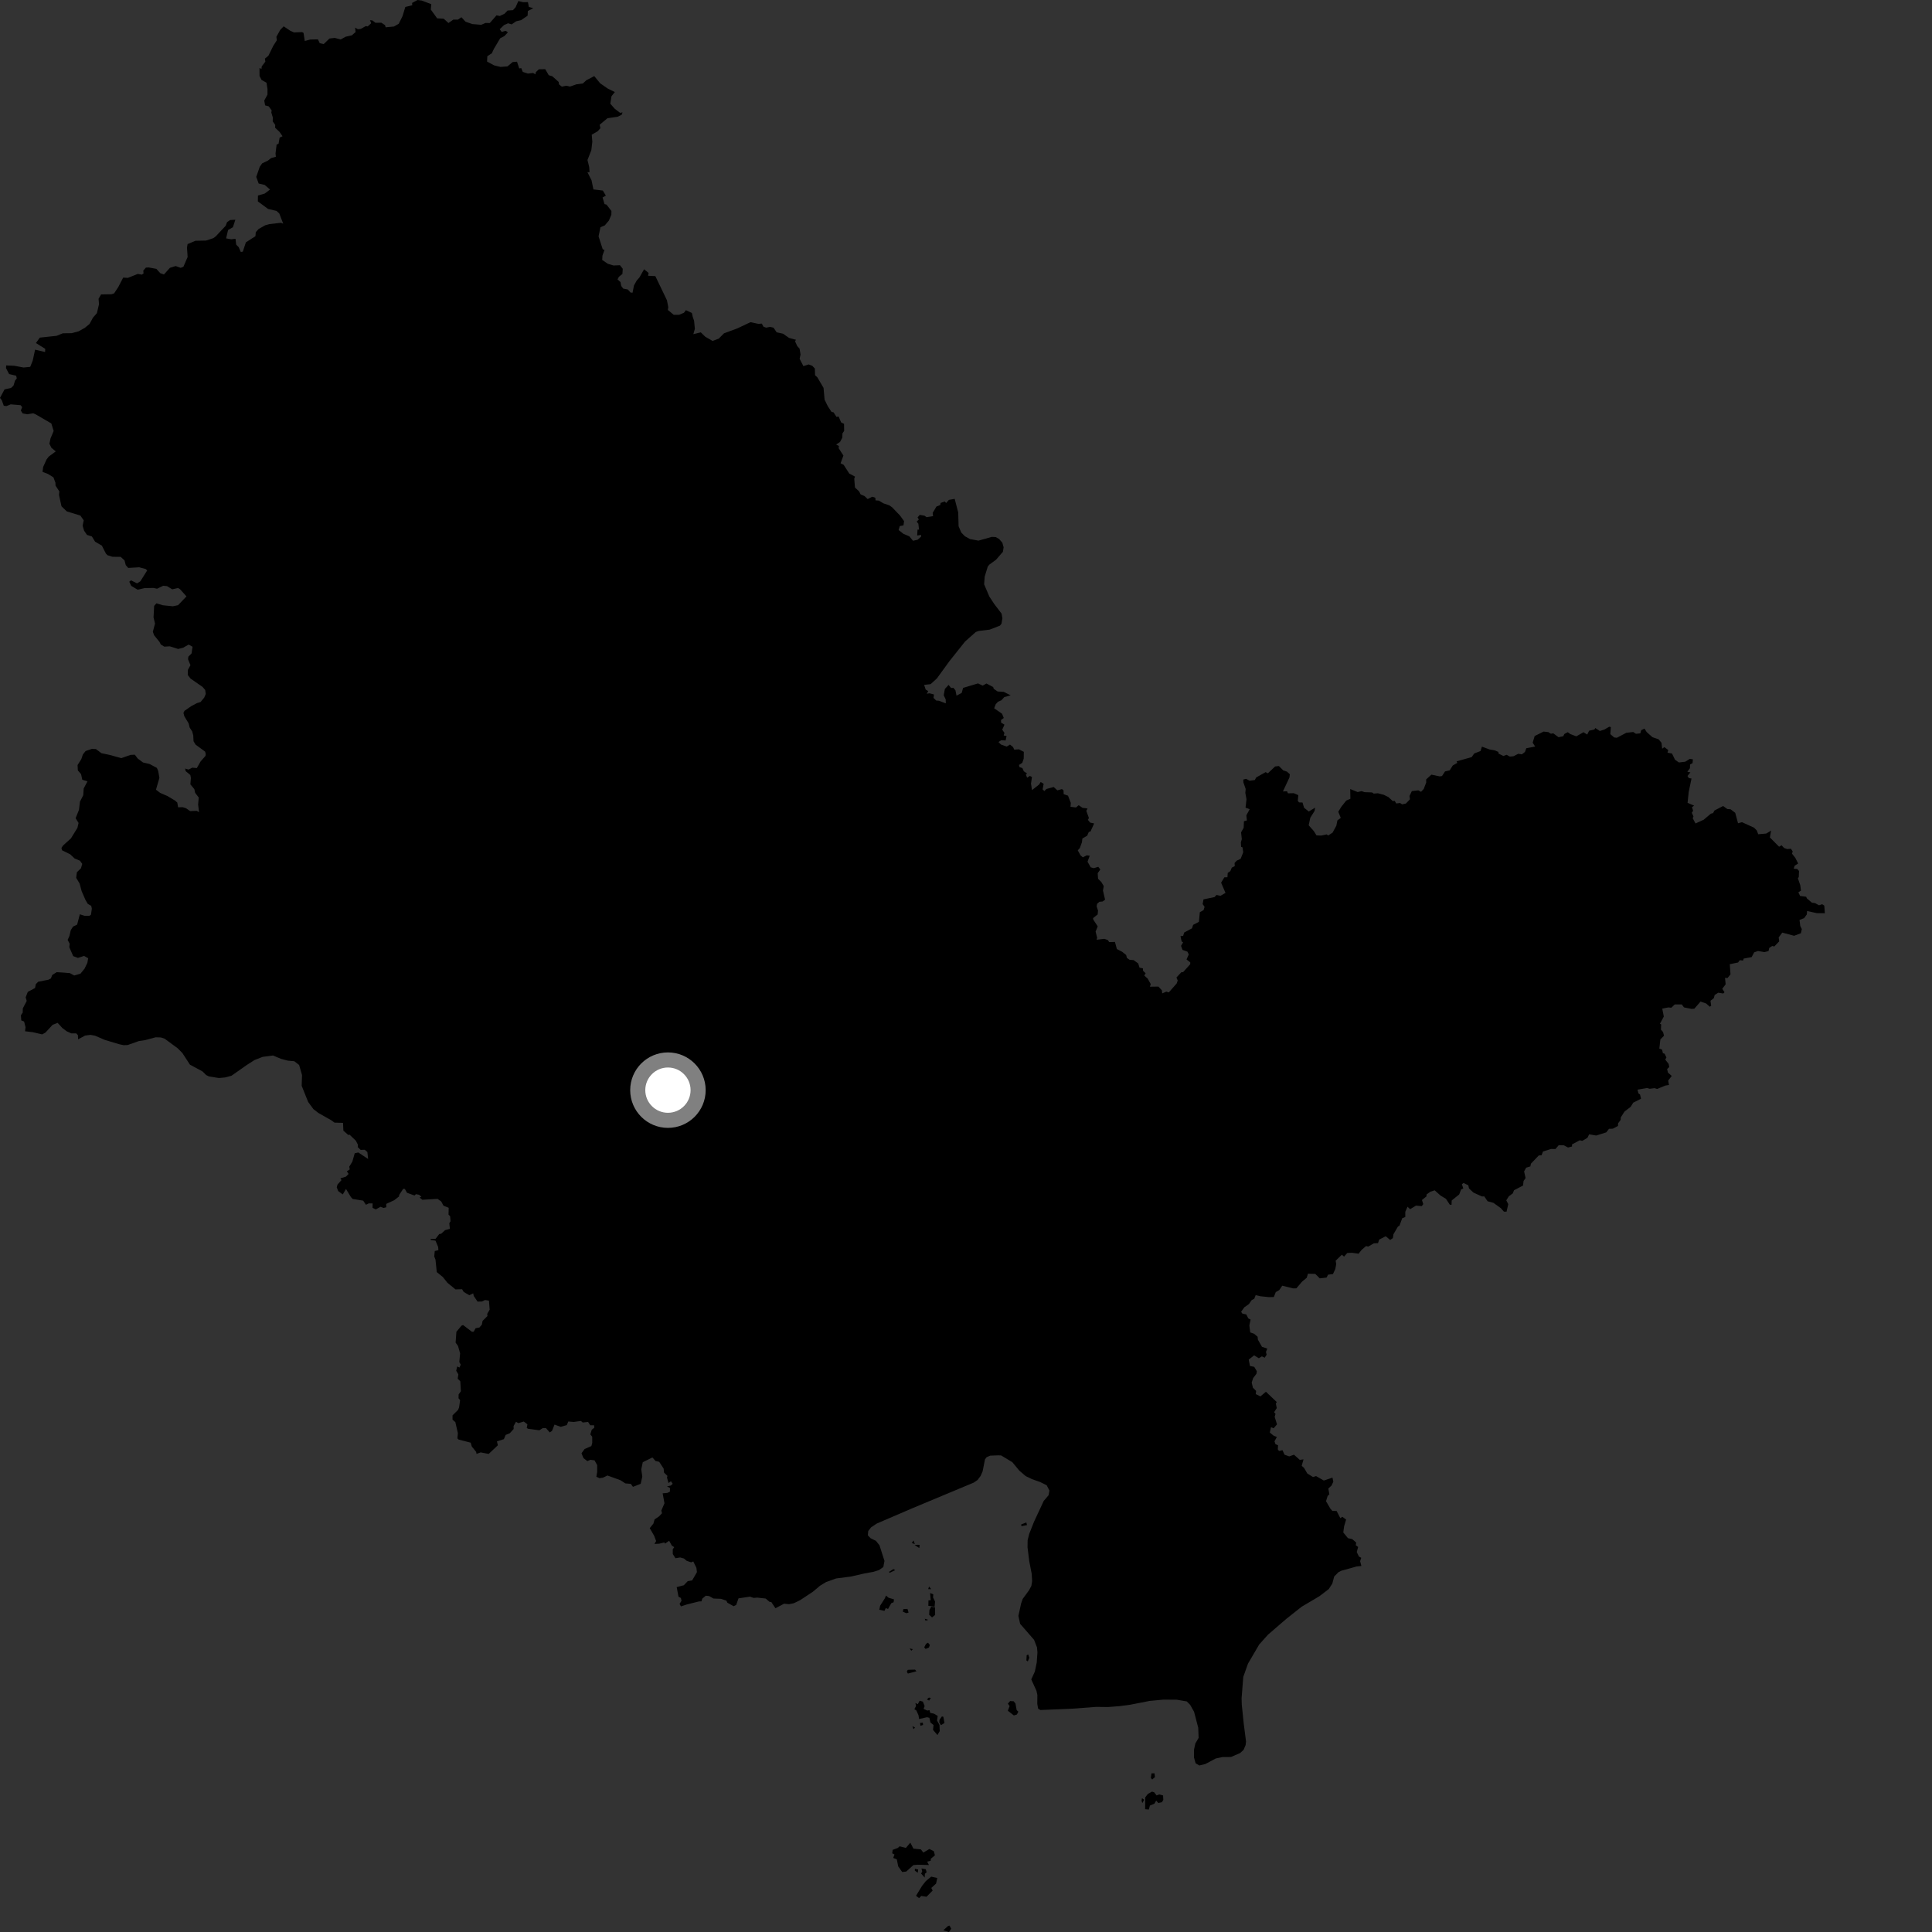 <?xml version="1.0" encoding="utf-8" ?>
<svg baseProfile="full" height="1024" version="1.1" width="1024" xmlns="http://www.w3.org/2000/svg" xmlns:ev="http://www.w3.org/2001/xml-events" xmlns:xlink="http://www.w3.org/1999/xlink"><rect width="100%" height="100%" fill="#333333" stroke="none"/><defs /><polygon fill="black" points="244.919,683.316 245.771,684.752 248.756,686.494 250.797,685.51 251.093,686.895 253.117,689.876 255.462,689.827 257.069,689.03 259.162,689.375 259.532,694.165 258.241,696.358 258.346,697.545 255.758,700.123 255.409,702.079 254.091,703.607 252.052,703.999 251.09,705.82 250.171,705.895 245.442,702.301 244.585,702.643 241.897,705.873 241.486,711.629 242.752,713.4 243.871,717.275 243.442,721.897 244.197,723.322 243.534,724.812 242.323,724.258 241.802,726.528 242.938,728.43 242.582,730.744 243.965,732.088 244.275,737.4 243.081,739.064 243.033,741.098 243.865,742.105 243.303,746.041 242.741,747.319 239.853,750.169 239.849,752.459 241.34,753.734 242.686,759.629 242.42,762.355 243.073,762.991 249.455,764.644 250.071,766.7 252.356,769.494 252.57,770.582 254.794,769.795 259.002,770.619 263.866,766.036 263.397,763.961 267.074,762.772 268.005,760.539 270.221,759.629 272.246,757.396 272.197,755.851 273.489,753.574 274.747,754.293 277.626,753.436 279.544,754.923 279.186,756.849 279.882,757.27 285.858,758.086 287.688,756.912 289.388,756.933 291.36,759.208 292.577,758.402 293.908,755.062 297.229,756.257 300.422,755.323 301.189,753.425 304.088,753.662 307.909,753.138 308.832,753.952 311.701,753.665 312.833,755.414 314.876,755.399 314.978,756.73 313.64,757.79 312.883,760.261 313.886,761.516 313.906,764.768 313.436,766.447 309.88,767.989 308.207,770.26 309.246,772.824 311.309,774.426 312.895,773.728 315.119,774.014 316.52,776.555 316.504,780.205 316.088,782.693 317.716,783.459 319.539,783.215 321.955,782.041 328.804,784.515 331.462,786.239 334.351,786.475 335.477,788.059 339.582,786.454 340.431,782.614 339.892,778.8 340.683,775.01 345.79,772.482 347.429,774.351 349.395,774.804 351.737,778.373 351.964,780.515 353.761,782.254 353.512,783.119 354.311,786.027 355.618,785.099 356.544,786.424 355.559,787.368 353.498,787.854 355.097,788.639 355.093,790.582 353.761,791.264 351.225,791.496 352.179,796.77 350.508,800.648 350.874,802.035 349.349,803.696 346.935,805.332 346.31,807.551 344.37,809.962 346.705,813.972 347.771,816.794 346.855,818.313 349.419,818.194 352.101,817.524 352.5,818.145 354.659,816.627 356.071,819.2 357.358,820.02 356.565,821.172 356.599,823.7 358.009,825.894 360.5,825.487 362.524,826.054 363.999,827.287 366.323,828.074 367.456,827.602 369.109,830.986 369.393,833.243 366.862,837.64 364.518,838.029 362.456,840.204 358.673,841.203 359.611,846.295 360.882,846.951 361.228,848.42 360.181,850.111 360.932,851.414 363.952,850.422 370.427,848.794 371.787,848.756 372.242,847.29 374.069,845.756 375.836,845.939 378.152,847.248 382.15,847.408 384.999,848.378 385.5,849.461 388.853,851.319 390.205,850.626 391.427,847.167 397.498,846.256 399.443,846.924 401.343,846.761 405.844,847.267 407.85,848.989 408.816,849.128 411.001,852.408 415.58,849.988 418.168,850.256 420.681,849.766 424.023,848.164 430.847,843.652 434.626,840.47 437.905,838.488 443.159,836.61 450.902,835.621 458.146,833.969 462.805,833.124 465.851,832.191 468.176,830.56 468.786,827.307 466.142,819.04 464.273,816.677 461.441,815.292 459.97,813.734 460.193,811.446 461.681,809.537 464.646,807.539 483.911,799.258 516.067,785.829 518.131,784.43 519.748,782.267 520.812,779.84 522.044,773.541 522.903,772.369 524.782,771.529 529.055,771.36 530.618,771.404 536.563,774.993 540.227,779.425 543.583,782.329 546.92,783.954 551.324,785.514 554.777,787.223 556.23,790.046 555.752,792.524 553.184,795.543 548.041,806.59 545.53,812.933 544.666,816.315 544.608,820.099 545.523,827.447 546.81,834.095 547.053,838.037 546.643,840.558 545.435,842.831 542.069,847.435 541.231,849.786 539.769,856.465 540.693,860.654 548.076,869.148 549.621,873.111 549.873,875.797 549.499,881.113 548.487,885.959 546.594,890.128 549.359,896.188 549.834,898.396 549.783,903.094 550.243,905.66 551.436,906.344 568.151,905.653 580.966,904.687 587.325,904.76 593.213,904.304 598.998,903.549 609.399,901.51 616.503,900.844 623.733,900.876 629.024,901.791 630.789,903.577 632.879,907.271 635.079,915.687 635.296,921.106 633.57,924.071 632.859,927.296 632.839,931.515 633.715,934.599 635.667,935.733 638.868,934.959 644.361,932.036 648.032,931.268 652.428,931.248 657.252,929.165 659.106,927.491 660.209,924.905 660.421,923.055 659.202,913.528 658.168,903.502 658.068,900.143 658.959,888.805 661.474,881.738 667.405,871.607 672.094,866.382 681.744,858.054 689.9,851.598 699.265,846.057 704.273,842.249 706.151,839.328 707.15,835.577 709.37,833.337 710.856,832.549 719.09,830.245 721.566,830.012 720.896,827.446 721.487,825.665 720.293,825.025 719.103,822.616 719.853,819.927 718.594,819 718.819,817.581 716.712,815.764 714.471,815.274 711.97,812.244 712.404,808.998 713.469,805.403 711.466,803.914 710.4,804.656 708.438,800.847 706.211,800.817 705.17,799.688 702.821,795.659 703.689,792.88 704.59,792.003 704.035,788.969 705.748,787.367 706.694,785.305 706.234,783.172 701.65,784.715 697.539,782.349 695.939,782.859 692.907,780.988 691.188,778.041 689.934,776.91 690.89,773.488 688.912,773.758 685.833,771.017 683.339,771.923 680.831,771.03 679.75,768.633 677.908,769.048 677.275,768.221 677.383,766.004 676.061,765.496 675.507,763.934 676.76,761.621 675.157,761.006 673.022,759.28 673.647,756.448 675.085,756.999 676.834,754.939 675.6,750.937 676.06,749.4 675.311,748.5 676.719,746.292 676.224,743.945 676.695,743.104 670.969,737.66 668.034,740.122 665.6,738.893 665.76,737.209 664.084,735.53 663.42,732.783 664.215,730.393 665.946,728.129 666.151,726.763 664.767,724.455 662.518,724.015 661.843,720.624 664.716,718.356 667.223,719.892 668.829,718.894 670.304,719.619 671.341,718.01 670.971,716.564 671.699,714.797 668.852,713.817 666.708,710.018 666.554,708.494 664.663,706.904 662.651,706.202 662.176,702.518 662.845,699.403 661.623,698.773 660.55,696.674 658.516,696.257 657.817,695.287 659.51,692.901 661.955,691.189 663.42,689.076 664.787,688.359 665.526,686.45 668.046,687.037 672.529,687.508 675.156,687.453 676.188,684.833 678.038,683.766 679.613,681.44 685.341,682.867 687.099,682.84 690.125,679.288 692.593,677.25 693.257,675.094 697.13,675.198 699.498,677.548 703.125,677.128 703.897,675.597 706.487,675.285 707.754,672.577 708.229,669.929 707.911,668.219 711.194,665.028 712.391,666.014 714.075,664.118 716.614,663.999 720.081,664.495 721.689,662.444 724.058,660.434 725.176,660.725 728.166,658.989 730.372,658.896 731.002,657.006 734.46,655.235 736.824,657.206 738.263,656.194 738.542,654.208 740.939,650.106 741.745,649.627 743.222,645.665 744.82,645.044 744.847,642.248 746.024,639.589 747.382,640.893 750.529,638.995 753.549,639.28 754.373,638.189 753.65,636.037 756.035,634.129 756.127,633.079 758.087,631.666 760.409,630.89 763.513,633.665 766.378,635.407 768.435,638.505 769.341,638.558 769.429,636.283 773.412,633.069 774.401,630.46 775.589,629.873 774.817,627.69 775.694,626.997 778.233,628.233 778.602,629.902 780.973,632.095 785.473,634.152 786.692,634.117 788.464,636.691 791.555,637.536 795.421,640.31 797.115,642.199 798.509,642.196 799.408,638.218 798.361,636.194 799.694,634.089 801.801,632.513 802.456,630.868 807.257,628.337 807.501,625.972 808.594,624.395 807.809,620.875 808.916,618.879 811.109,618.223 811.43,616.758 815.58,612.423 817.043,612.329 817.819,610.319 822.107,608.974 824.437,608.993 826.178,606.954 828.897,607.049 831.067,608.198 833.19,607.672 833.213,606.551 837.325,604.357 838.638,604.69 841.377,603.06 842.278,601.215 846.033,601.852 851.386,600.162 852.793,598.292 854.802,598.235 857.559,596.768 857.645,595.352 858.972,593.552 859.057,592.218 861.044,589.121 864.3,586.63 865.651,584.434 869.78,582.351 869.251,580.112 868.401,579.51 867.917,577.536 873.006,576.669 874.366,577.063 876.962,576.736 878.321,577.17 882.67,575.365 884.593,575.062 884.172,572.722 886.063,570.267 884.056,568.52 883.601,566.628 884.744,565.55 884.422,563.885 882.627,561.621 883.234,560.466 882.293,558.508 881.351,558.16 880.944,556.351 879.48,555.763 880.024,550.928 881.957,548.932 881.454,546.999 880.329,545.702 880.449,542.931 879.81,542.607 881.852,538.789 881.025,534.6 884.228,533.955 885.833,534.106 887.675,532.364 891.368,532.357 892.528,533.93 896.523,534.74 898.014,534.646 901.321,530.852 904.281,531.864 906.238,533.599 906.955,533.057 906.596,530.413 908.336,529.068 908.823,527.361 910.697,526.15 913.352,526.567 914.032,525.893 912.825,524.085 914.625,521.701 914.294,518.294 915.637,518.37 917.198,516.421 916.821,511.047 921.204,510.139 922.094,508.927 923.875,509.11 924.168,508.084 928.404,507.286 929.757,504.754 931.781,504.054 935.221,504.633 937.36,504.076 937.719,502.45 939.328,501.368 940.416,501.644 943.016,498.943 942.738,496.852 944.645,494.295 950.917,495.985 954.505,494.639 955.006,492.454 954.168,490.754 953.784,487.572 956.229,486.631 957.642,484.671 957.799,482.849 962.994,483.995 967.21,484.031 966.912,479.995 965.791,479.259 964.111,479.822 961.982,478.648 960.387,478.468 957.667,476.146 957.307,475.297 954.099,474.885 953.157,472.97 954.559,472.028 954.171,469.173 952.927,465.534 953.382,464.856 953.525,461.64 952.612,460.591 950.716,460.417 951.2,458.844 953.062,457.673 951.519,454.633 949.792,452.445 950.174,451.298 949.255,449.873 947.24,450.024 945.62,449.456 944.255,448.005 942.961,448.785 938.083,443.864 938.717,440.236 936.14,441.796 931.884,442.165 931.166,440.213 929.714,438.7 923.286,435.776 921.197,436.333 919.703,430.808 917.224,428.927 915.591,428.837 913.265,427.202 908.703,429.582 907.977,430.948 906.796,431.26 902.974,434.484 898.65,436.449 897.165,433.653 897.574,432.741 896.692,430.766 897.386,429.726 896.785,427.835 897.913,426.994 894.448,425.518 895.051,419.733 896.535,412.636 895.146,412.406 894.401,411.298 895.941,409.372 894.319,409.068 895.704,407.161 895.756,405.218 897.088,404.46 897.267,402.447 895.626,402.224 893.205,403.733 889.855,404.12 887.79,402.671 886.195,399.376 883.817,398.94 884.204,397.531 882.14,395.99 880.982,396.821 880.631,393.702 879.135,391.874 875.842,390.725 872.782,388.012 871.618,386.187 869.867,387.011 869.389,388.694 867.081,388.93 865.663,387.977 861.982,388.39 856.97,391.036 855.542,390.866 853.511,389.112 853.791,385.36 852.918,385.177 850.371,386.672 847.949,387.436 845.518,385.859 845.09,386.647 842.271,387.295 841.244,389.327 839.285,388.092 835.474,390.273 832.28,389.053 830.97,388.08 829.158,389.014 828.54,390.217 826.064,390.736 823.259,388.675 821.992,388.894 820.622,388.021 818.125,387.756 813.407,390.108 812.351,393.636 813.668,395.688 808.977,396.575 808.252,398.56 806.612,399.811 804.718,399.522 802.153,400.833 800.244,400.992 798.505,400.053 796.843,400.694 794.301,399.43 794.167,398.532 792.29,397.714 789.534,397.251 785.439,395.732 784.727,398.054 781.364,399.363 780.006,401.29 772.038,403.526 772.378,404.345 770.015,405.708 768.356,408.322 765.907,408.86 764.289,411.322 763.051,411.499 758.665,410.576 755.888,413.104 755.925,414.733 754.585,418.187 753.183,419.685 751.734,418.892 748.303,419.304 747.072,421.883 747.301,423.668 745.13,425.909 743.11,426.31 742.079,425.604 740.022,425.861 739.223,424.466 738.161,424.563 735.903,422.476 733.467,421.272 730.325,420.446 728.124,420.629 727.207,420.006 723.23,419.87 721.661,419.319 719.601,419.81 715.643,418.198 715.737,423.361 713.535,424.329 710.91,427.642 709.317,430.247 710.634,433.503 708.844,434.842 708.29,437.645 706.282,441.324 703.925,442.849 703.204,442.238 700.158,442.879 697.765,442.774 696.356,440.494 693.635,437.421 694.479,433.431 696.749,429.827 697.046,428.081 693.679,430.11 691.186,428.13 690.359,425.35 688.52,425.304 687.851,424.439 688.137,421.46 685.767,420.408 682.633,420.476 682.172,419.39 679.981,419.481 683.443,412.037 683.623,410.33 682.076,408.964 680.139,408.316 677.847,406.013 675.839,406.239 672.003,409.859 670.814,409.241 665.812,412.061 665.091,413.425 662.312,413.802 660.458,412.798 658.945,413.194 659.048,414.763 660.235,418.181 660.05,420.235 660.672,423.634 660.16,428.066 662.368,428.882 660.589,432.145 660.88,434.858 659.317,435.273 659.169,438.754 657.792,441.178 658.188,444.778 657.686,446.482 657.807,448.827 658.553,449.102 658.934,451.725 657.58,455.158 655.502,456.167 654.345,457.403 654.438,459.065 652.869,459.867 652.092,461.73 650.725,462.668 650.565,464.958 648.929,465.005 647.213,467.833 649.54,473.255 646.869,474.796 644.771,474.348 643.733,475.464 637.882,476.682 637.427,479.171 638.457,480.643 637.916,482.377 635.942,483.459 635.449,488.587 632.396,490.183 631.785,492.029 627.651,494.251 627.08,496.046 625.685,496.168 626.286,498.99 627.068,499.48 625.97,501.319 626.766,503.481 629.382,504.406 630.062,505.893 628.883,508.526 630.868,510.094 630.833,511.062 627.07,515.247 626.174,515.264 623.541,518.09 624.218,519.68 623.669,521.241 619.478,526.001 618.208,525.574 616.002,526.51 615.83,524.907 613.98,522.912 609.497,522.978 609.907,521.578 608.323,518.72 606.487,517.032 607.216,515.87 605.842,514.545 605.764,513.239 603.976,512.897 603.279,510.644 600.821,508.874 598.652,508.689 597.264,507.689 596.888,506.155 594.741,504.451 591.967,503.013 590.943,499.237 587.912,499.334 587.178,498.253 585.318,497.593 581.229,498.081 581.508,497.005 580.681,493.751 581.824,490.997 579.51,487.507 579.338,486.639 581.764,484.698 581.971,482.633 581.245,480.401 581.49,479.029 582.724,477.957 584.381,477.81 585.721,476.852 584.597,471.985 585.022,469.658 583.701,467.458 582.004,465.782 581.796,462.824 583.189,460.849 582.11,459.427 579.743,460.145 578.095,459.691 576.407,456.722 577.575,453.571 576.021,453.334 573.941,454.402 572.7,453.364 571.232,450.694 572.322,449.508 573.44,446.449 573.675,444.436 576.249,442.928 577.077,440.975 578.016,440.674 579.912,436.435 577.815,436.006 576.592,434.531 577.142,433.562 575.769,429.793 576.431,428.52 573.731,428.153 571.727,426.778 570.268,427.977 567.393,427.617 567.542,425.542 566.063,421.711 563.768,420.931 563.683,418.914 562.857,418.23 560.423,418.904 558.465,417.122 554.614,418.182 553.536,419.276 552.615,418.386 553.158,415.421 551.587,414.469 550.768,415.79 546.964,418.786 546.455,415.305 546.967,411.801 545.818,411.253 544.401,412.208 543.745,410.599 544.359,409.957 542.635,408.79 541.893,407.108 540.354,406.585 540.08,405.441 541.83,404.318 542.595,402.08 542.642,398.487 540.007,397.153 537.581,397.338 536.941,395.964 535.317,394.645 533.539,395.706 530.55,394.62 529.209,393.296 530.704,392.302 532.997,392.481 533.502,390.096 531.969,389.818 532.39,388.45 531.201,386.762 532.382,384.094 530.618,383.027 530.543,381.642 532.02,380.545 531.093,378.281 526.926,375.415 527.749,373.271 528.947,371.936 530.749,371.161 532.274,369.486 535.664,368.543 531.997,366.693 528.771,366.499 526.711,365.103 526.396,364.141 522.828,362.272 520.854,363.391 518.364,362.221 510.456,364.597 509.722,367.262 506.975,368.713 506.408,365.875 505.32,364.564 504.122,364.667 502.768,363.016 500.797,365.163 500.188,368.501 501.242,370.706 501.295,372.793 497.66,371.421 496.203,371.295 494.767,369.898 495.03,368.08 492.628,367.451 491.223,367.713 491.965,366.3 490.617,365.464 489.812,362.998 493.261,362.607 496.55,359.607 503.226,350.426 511.516,340.01 517.218,334.954 518.715,334.429 524.609,333.7 529.971,331.609 530.804,330.595 531.298,327.693 530.851,325.224 527.07,320.272 524.384,316.211 521.612,309.708 521.901,305.634 523.523,300.342 524.307,299.307 527.906,296.69 531.571,292.438 531.939,290.064 531.259,287.643 529.542,285.664 527.731,284.659 525.682,284.555 518.633,286.545 514.117,285.73 511.44,284.242 509.49,282.258 508.077,278.931 507.876,271.608 506.002,264.411 502.932,264.95 501.476,266.603 500.732,265.778 498.543,266.576 498.36,267.66 496.345,268.46 494.326,271.863 494.551,273.555 491.053,274.117 490.065,273.349 487.488,272.889 486.328,274.242 486.99,275.341 485.854,276.481 486.74,277.533 487.105,280.732 486.318,280.708 486.13,283.827 488.215,283.526 488.201,284.4 486.375,286.068 483.907,286.616 481.973,284.266 478.808,282.932 476.276,280.918 476.894,278.833 478.873,278.449 479.163,276.197 476.978,273.182 472.814,268.863 471.421,267.883 468.242,266.783 465.818,265.329 464.071,265.208 463.93,263.813 462.345,263.268 459.876,264.517 458.213,262.904 456.186,262.076 455.292,260.384 453.149,258.396 452.772,253.693 453.179,252.613 450.118,250.975 447.174,246.391 445.527,245.56 447.026,241.449 444.499,237.544 444.654,236.388 443.182,235.611 445.225,234.243 446.439,231.998 446.528,229.652 447.413,228.417 447.361,224.626 445.839,223.919 444.475,220.766 443.336,220.95 441.823,218.556 440.701,218.293 438.733,215.272 437.054,211.829 436.491,205.581 433.171,199.926 432.004,198.89 431.881,195.333 430.556,193.908 428.608,193.153 425.825,194.059 423.815,190.175 424.302,187.888 423.783,184.76 422.583,183.48 421.386,180.859 421.894,180.106 418.184,179.086 415.048,176.878 411.644,176.128 409.989,173.671 408.162,173.243 406.077,173.653 404.639,173.151 403.776,171.5 402.015,171.662 397.77,170.764 390.869,174.024 383.715,176.678 380.956,179.483 377.692,180.705 373.8,178.471 371.434,176.153 367.485,177.118 368.294,174.268 367.876,170.015 367.111,167.747 366.718,165.881 363.541,164.402 362.517,165.764 359.964,166.845 357.071,166.833 353.982,164.289 354.203,162.8 353.503,159.151 347.342,146.345 343.502,146.163 343.791,144.686 341.382,142.702 338.864,147.124 337.447,148.722 336.021,151.305 335.271,155.13 334.205,155.059 332.75,153.428 330.332,152.977 329.271,151.576 328.863,149.497 327.307,148.097 328.021,146.719 329.884,145.211 330.07,142.472 328.601,140.566 325.154,140.706 322.172,139.818 319.173,137.771 319.323,135.419 320.387,132.484 319.444,132.091 317.252,125.288 318.245,120.444 320.533,119.482 322.716,116.904 324.035,113.813 324.072,111.824 321.468,108.456 320.415,108.182 319.375,104.692 321.111,103.669 319.531,101.011 314.527,100.399 313.523,95.549 311.343,91.256 312.478,91.288 312.287,88.544 311.378,84.793 313.415,79.626 313.946,75.111 313.628,71.401 316.805,69.554 318.222,67.958 317.829,66.114 321.957,62.671 327.363,61.879 329.506,60.814 329.966,59.575 328.652,59.804 325.813,57.631 323.479,54.96 324.095,51.026 325.873,48.787 322.155,46.963 318.088,44.148 314.971,40.336 310.761,42.538 308.945,44.228 305.544,44.681 302.099,45.883 300.188,45.431 297.803,45.924 296.275,44.718 296.096,43.426 292.703,40.399 290.843,39.857 288.985,36.667 285.61,36.724 284,38.255 283.785,39.387 282.548,38.673 279.799,38.985 277.072,38.111 276.287,36.098 275.208,36.269 274.026,32.697 271.726,32.886 268.957,35.205 265.278,35.468 261.872,34.641 258.15,32.622 258.293,29.784 260.659,28.259 261.802,25.847 265.118,20.274 267.301,19.16 269.202,17.139 268.035,16.335 265.901,16.902 264.853,15.482 267.144,13.296 269.305,12.335 271.173,12.929 273.579,11.282 276.188,10.683 279.645,8.307 279.761,5.836 282.619,4.36 280.298,3.646 279.823,1.123 277.284,1.154 274.727,0.558 273.278,3.844 271.882,5.389 269.049,5.567 267.446,7.249 264.941,8.467 263.165,8.139 259.597,12.206 257.339,12.162 255.072,13.141 250.35,12.754 246.731,11.497 244.568,9.132 242.711,10.403 240.249,10.415 237.685,12.19 235.191,9.92 231.696,9.719 228.33,5.048 228.589,2.214 223.54,0.298 221.308,0.0 218.418,1.554 218.5,2.783 214.828,3.693 213.354,8.56 211.325,12.616 208.805,14.056 204.406,14.474 204.08,13.321 202.11,12.035 198.998,12.073 197.375,10.813 196.088,10.736 196.744,12.291 194.917,13.998 193.854,13.844 191.226,15.312 189.662,15.483 188.235,14.643 188.458,17.01 186.475,18.724 183.223,19.458 180.585,20.916 177.423,20.09 174.634,20.408 171.578,23.358 169.475,22.878 168.508,20.871 164.464,20.949 161.531,21.72 160.883,17.426 160.126,17.015 155.789,17.179 153.811,16.276 150.35,13.962 148.557,15.801 146.483,19.5 146.735,21.341 144.882,24.213 142.27,29.534 140.405,31.068 140.643,32.676 138.719,35.201 138.583,36.578 137.539,35.989 137.556,40.239 138.646,42.383 141.252,43.847 141.775,47.156 141.77,50.158 140.056,53.298 140.517,55.845 142.417,56.351 143.991,58.525 143.803,59.627 144.61,62.313 144.539,64.321 145.877,66.215 145.826,67.706 148.081,69.813 149.748,72.212 148.21,72.941 147.638,76.188 146.611,76.623 146.037,81.351 146.215,83.08 143.648,83.808 142.059,85.084 138.953,86.583 137.662,88.433 135.814,93.764 137.099,97.273 140.296,98.02 143.136,100.465 140.268,102.608 136.724,103.62 136.659,106.746 142.068,110.738 146.569,111.785 148.044,113.187 150.106,118.57 148.942,118.069 142.667,118.822 140.529,119.417 137.111,121.346 135.571,123.061 135.391,125.19 130.315,128.455 128.697,133.367 127.626,133.558 126.514,131.016 125.183,129.648 124.821,126.563 122.583,126.83 119.846,126.356 120.881,121.92 123.455,120.431 124.733,116.467 121.963,116.622 120.348,117.735 119.628,119.65 114.405,125.226 113.133,126.205 109.223,127.503 103.59,127.617 99.418,129.377 99.106,131.24 99.447,136.213 97.21,141.407 95.742,141.954 93.112,141.004 90.073,141.945 86.9,145.473 84.963,144.802 82.857,142.492 78.844,141.755 77.337,141.834 75.943,143.45 76.086,144.926 75.179,145.567 73.022,145.185 67.782,147.287 65.29,147.131 62.675,152.184 60.477,155.489 59.039,155.956 53.59,156.041 52.238,158.348 52.476,161.239 51.353,165.98 49.271,168.363 47.45,171.707 44.997,173.737 41.663,175.605 37.99,176.592 33.296,176.651 30.003,177.992 21.104,178.944 19.048,181.825 23.974,184.892 23.899,186.567 18.602,185.332 17.337,191.148 16.01,194.443 12.485,194.782 7.589,193.87 3.28,193.693 3.17,195.093 4.839,198.261 8.57,199.137 8.899,200.527 7.978,201.726 7.131,204.432 5.832,205.623 2.423,206.37 0.0,210.882 0.963,212.164 1.997,215.054 3.49,215.23 5.658,214.312 10.906,214.744 11.748,215.759 11.047,217.594 11.995,219.12 14.366,219.569 17.633,219.052 19.105,219.724 27.204,224.438 28.437,228.441 26.787,232.361 26.19,235.185 27.241,237.334 29.551,239.255 25.826,242.001 24.645,243.572 22.877,247.5 22.538,250.096 25.382,251.176 28.326,253.01 29.365,255.779 29.436,257.399 31.459,260.454 31.273,262.311 32.591,268.332 35.38,271.038 42.586,273.25 44.379,275.792 43.792,278.648 44.581,281.3 46.108,283.511 48.716,284.351 50.388,287.094 53.99,289.196 56.126,293.384 56.973,294.277 59.581,295.106 63.928,295.139 65.99,296.995 66.655,299.532 67.955,301.015 73.78,300.672 77.204,301.579 78.004,302.349 74.39,308.104 72.645,309.186 69.41,307.59 68.519,308.335 69.561,310.535 72.982,312.562 76.618,311.703 81.319,311.62 83.266,312.027 86.509,310.468 88.528,310.652 91.265,312.349 94.363,311.651 95.391,312.263 98.842,316.101 94.395,320.751 91.63,321.334 86.271,320.793 82.926,319.766 81.701,321.124 81.377,327.245 82.164,330.519 81.011,334.862 81.711,336.75 84.509,340.189 85.229,341.578 87.092,342.738 89.996,342.565 94.423,343.961 97.065,343.304 99.99,341.635 102.057,342.797 101.526,346.35 99.826,348.055 99.661,349.416 100.948,352.559 99.602,355.015 99.516,357.752 100.985,359.656 107.298,364.034 108.762,365.685 109.059,367.809 108.229,369.757 106.293,372.09 104.373,372.671 101.271,374.338 97.775,376.76 97.236,377.858 97.686,379.609 99.973,383.395 100.539,385.638 101.86,387.662 102.429,389.782 102.588,392.892 103.671,394.667 108.725,398.388 109.059,399.649 108.912,400.633 106.359,403.535 104.308,407.099 101.917,406.876 99.968,407.885 98.08,407.346 98.412,408.718 100.881,410.766 101.18,412.342 100.895,415.729 102.986,418.218 103.44,420.235 105.337,422.699 105.006,426.452 105.498,430.468 104.246,429.759 100.785,429.901 98.558,428.356 96.805,427.82 94.398,427.892 93.973,425.397 92.865,424.375 88.757,421.925 84.886,420.244 82.662,418.557 84.489,412.298 83.854,408.648 83.148,407.012 79.296,404.934 75.788,404.127 72.999,402.04 71.464,400.011 69.203,400.106 64.298,401.825 58.024,400.102 53.758,399.206 50.815,397.004 48.675,396.927 45.368,398.068 43.927,399.882 43.105,402.34 41.109,405.496 41.271,408.363 42.963,410.285 43.62,413.284 46.368,414.117 44.358,417.906 44.115,421.498 42.377,424.905 41.855,429.235 40.084,433.651 41.638,436.182 41.046,438.769 37.603,444.362 33.48,448.076 32.555,449.411 32.888,450.662 37.218,452.805 39.529,454.995 42.377,456.199 43.589,457.876 42.905,460.217 40.756,462.301 40.371,465.27 42.168,468.235 43.298,472.389 45.295,476.969 46.546,479.096 48.338,480.093 48.686,481.589 48.218,484.792 47.396,485.406 44.823,485.402 42.316,484.594 40.882,490.071 38.725,491.106 37.515,492.987 36.795,496.083 35.854,498.164 36.922,500.186 36.736,502.048 38.8,506.764 41.324,507.716 44.564,506.653 46.741,507.893 46.289,510.382 44.79,513.441 42.657,516.059 39.34,517.039 37.017,515.765 30.036,515.258 27.673,516.789 26.981,518.579 25.669,519.265 20.224,520.352 18.977,521.631 18.572,523.673 14.734,525.712 13.599,528.616 14.163,530.506 12.097,534.461 12.039,536.684 11.082,538.092 11.286,540.842 12.775,541.425 13.539,544.452 13.268,546.58 17.384,547.087 22.354,548.245 24.101,547.283 27.856,543.199 30.542,542.135 33.059,544.883 35.382,546.616 37.797,547.719 40.402,547.703 41.299,548.671 41.398,550.868 45.099,548.875 47.955,548.497 50.394,548.946 55.382,551.113 63.02,553.417 65.525,553.97 67.673,553.882 73.599,551.782 77.015,551.262 82.488,549.794 85.266,549.872 87.233,550.515 94.19,555.619 96.665,558.129 100.674,564.295 107.284,567.84 109.282,569.81 110.818,570.546 116.021,571.367 119.217,571.085 122.709,570.155 130.874,564.412 134.916,561.84 139.212,560.162 144.689,559.435 148.965,561.215 152.575,562.165 155.973,562.468 158.538,564.448 160.08,569.816 159.898,575.497 163.319,584.047 166.102,587.848 168.774,589.912 175.625,593.784 177.289,595.011 181.814,595.141 182.006,599.279 184.615,601.566 185.263,601.385 188.605,604.584 189.687,606.678 189.622,608.004 191.145,609.463 193.323,609.393 194.715,610.594 195.111,614.288 189.899,610.817 188.006,611.27 186.759,615.667 185.126,618.341 185.37,619.816 183.857,620.807 184.747,622.213 183.363,623.636 180.407,624.549 181.004,625.479 178.908,627.808 178.479,629.27 179.25,631.287 181.665,633.08 183.392,630.163 185.982,634.462 186.919,635.481 192.505,636.355 193.946,638.549 195.434,637.822 197.494,637.821 197.449,640.169 199.161,641.009 201.706,639.618 203.295,640.231 204.747,639.871 204.683,638.093 208.949,636.133 211.485,634.149 211.59,633.314 213.711,630.097 214.597,630.196 215.711,632.188 219.705,633.643 220.44,632.932 222.133,633.251 223.342,634.346 222.388,634.716 223.83,635.898 231.911,635.439 233.838,636.772 235.054,639.042 237.815,640.146 237.736,643.811 238.562,644.562 238.793,647.293 238.139,648.313 238.444,651.311 235.882,652.018 233.835,653.91 232.817,654.064 230.835,656.621 228.188,656.652 228.372,657.258 230.807,657.55 232.237,660.958 232.352,662.625 230.429,663.069 230.15,665.934 230.821,667.632 231.496,674.225 234.69,676.829 237.161,679.91 241.411,683.403 244.919,683.316" /><polygon fill="black" points="492.594,910.463 493.141,912.939 494.784,914.296 494.528,916.883 496.874,919.603 498.081,917.512 497.946,914.254 496.652,911.93 496.994,909.467 495.006,908.28 493.045,907.859 492.657,906.431 491.431,906.616 489.517,905.746 490.069,904.25 489.156,901.901 487.422,901.413 486.453,903.261 485.181,902.637 485.518,904.25 484.63,905.914 485.677,906.556 486.811,909.092 487.151,911.115 491.306,910.167 492.594,910.463" /><polygon fill="black" points="478.183,992.206 480.332,991.963 484.089,988.548 486.335,988.348 492.337,988.493 491.425,986.706 493.273,986.264 493.349,985.169 495.533,983.358 494.94,981.177 492.598,980.003 489.385,981.899 488.079,980.208 484.128,979.818 482.503,976.657 480.128,979.427 476.811,978.576 475.896,979.432 473.137,980.464 472.893,982.294 474.097,982.918 473.413,984.741 475.33,985.479 476.055,989.2 478.183,992.206" /><polygon fill="black" points="468.994,847.138 466.496,851.048 466.041,853.19 468.79,853.786 469.479,852.303 470.684,852.773 472.406,849.721 473.636,849.218 473.837,847.708 470.946,846.832 469.585,845.695 468.994,847.138" /><polygon fill="black" points="606.986,952.671 606.945,958.929 608.91,959.09 609.47,956.989 611.853,955.998 612.807,954.363 613.934,955.629 615.839,955.206 616.582,953.966 616.459,951.63 614.391,951.088 613.003,951.601 611.763,949.975 610.614,949.589 608.373,950.827 606.986,952.671" /><polygon fill="black" points="492.962,844.339 493.313,848.15 492.109,848.234 492.043,851.108 495.361,851.611 495.591,848.831 494.539,846.707 494.663,845.03 492.962,844.339" /><polygon fill="black" points="538.981,908.725 539.748,907.222 538.851,906.389 538.228,902.918 537.268,901.717 535.382,901.585 534.195,902.97 535.116,904.263 534.168,906.727 537.369,909.223 538.981,908.725" /><polygon fill="black" points="478.801,852.862 478.505,854.229 480.429,855.037 481.56,854.687 480.974,852.743 478.801,852.862" /><polygon fill="black" points="485.508,1004.815 487.125,1006.039 488.279,1004.889 491.075,1005.312 494.31,1002.052 493.617,1000.647 496.141,998.34 496.775,995.378 493.543,994.661 490.705,997.035 488.736,999.505 485.508,1004.815" /><polygon fill="black" points="490.805,871.279 489.856,873.137 490.586,873.968 492.369,873.228 492.84,871.854 491.861,870.662 490.805,871.279" /><polygon fill="black" points="502.454,1020.835 499.969,1023.082 502.973,1024.0 504.155,1022.296 503.29,1020.612 502.454,1020.835" /><polygon fill="black" points="544.156,877.326 544.017,880.067 544.762,880.601 545.565,878.617 544.955,876.899 544.156,877.326" /><polygon fill="black" points="497.94,911.53 497.84,912.942 498.718,914.369 500.596,913.221 499.991,909.914 499.211,909.758 497.94,911.53" /><polygon fill="black" points="492.614,853.358 492.477,855.842 494.01,857.269 495.634,855.964 495.6,851.942 493.552,851.572 492.614,853.358" /><polygon fill="black" points="488.172,992.978 490.107,995.161 490.197,993.143 491.13,992.359 490.686,990.743 488.42,990.307 488.803,992.106 488.172,992.978" /><polygon fill="black" points="480.631,886 481.192,887.012 485.731,885.836 484.992,884.933 481.145,885.036 480.631,886" /><polygon fill="black" points="471.48,833.642 474.486,832.207 473.557,831.64 471.235,833.086 471.48,833.642" /><polygon fill="black" points="484.223,816.476 483.253,817.801 484.866,818.43 484.223,816.476" /><polygon fill="black" points="484.875,991.492 486.434,992.592 486.667,990.884 484.92,990.467 484.875,991.492" /><polygon fill="black" points="486.396,818.751 484.781,818.869 487.229,820.493 487.442,818.819 486.396,818.751" /><polygon fill="black" points="492.42,840.892 491.958,842.256 493.552,842.281 492.42,840.892" /><polygon fill="black" points="492.312,899.77 491.249,900.726 492.463,901.339 493.357,899.93 492.312,899.77" /><polygon fill="black" points="609.993,942.412 610.706,943.149 612.154,941.889 611.909,939.879 610.293,939.927 609.993,942.412" /><polygon fill="black" points="489.088,913.04 487.627,913.221 487.858,914.709 489.255,914.24 489.088,913.04" /><polygon fill="black" points="485.004,915.658 483.578,914.887 484.189,916.475 485.004,915.658" /><polygon fill="black" points="541.245,807.979 541.407,808.912 544.329,808.323 543.979,806.916 541.245,807.979" /><polygon fill="black" points="605.054,954.302 605.445,955.67 606.429,953.912 605.296,953.077 605.054,954.302" /><polygon fill="black" points="483.824,874.075 482.147,873.711 483.018,874.922 483.824,874.075" /><polygon fill="black" points="490.559,858.994 491.984,858.557 490.116,857.954 490.559,858.994" /><circle cx="354.02" cy="577.8" fill="rgb(100%,100%,100%)" r="16" stroke="grey" stroke-width="8" /></svg>